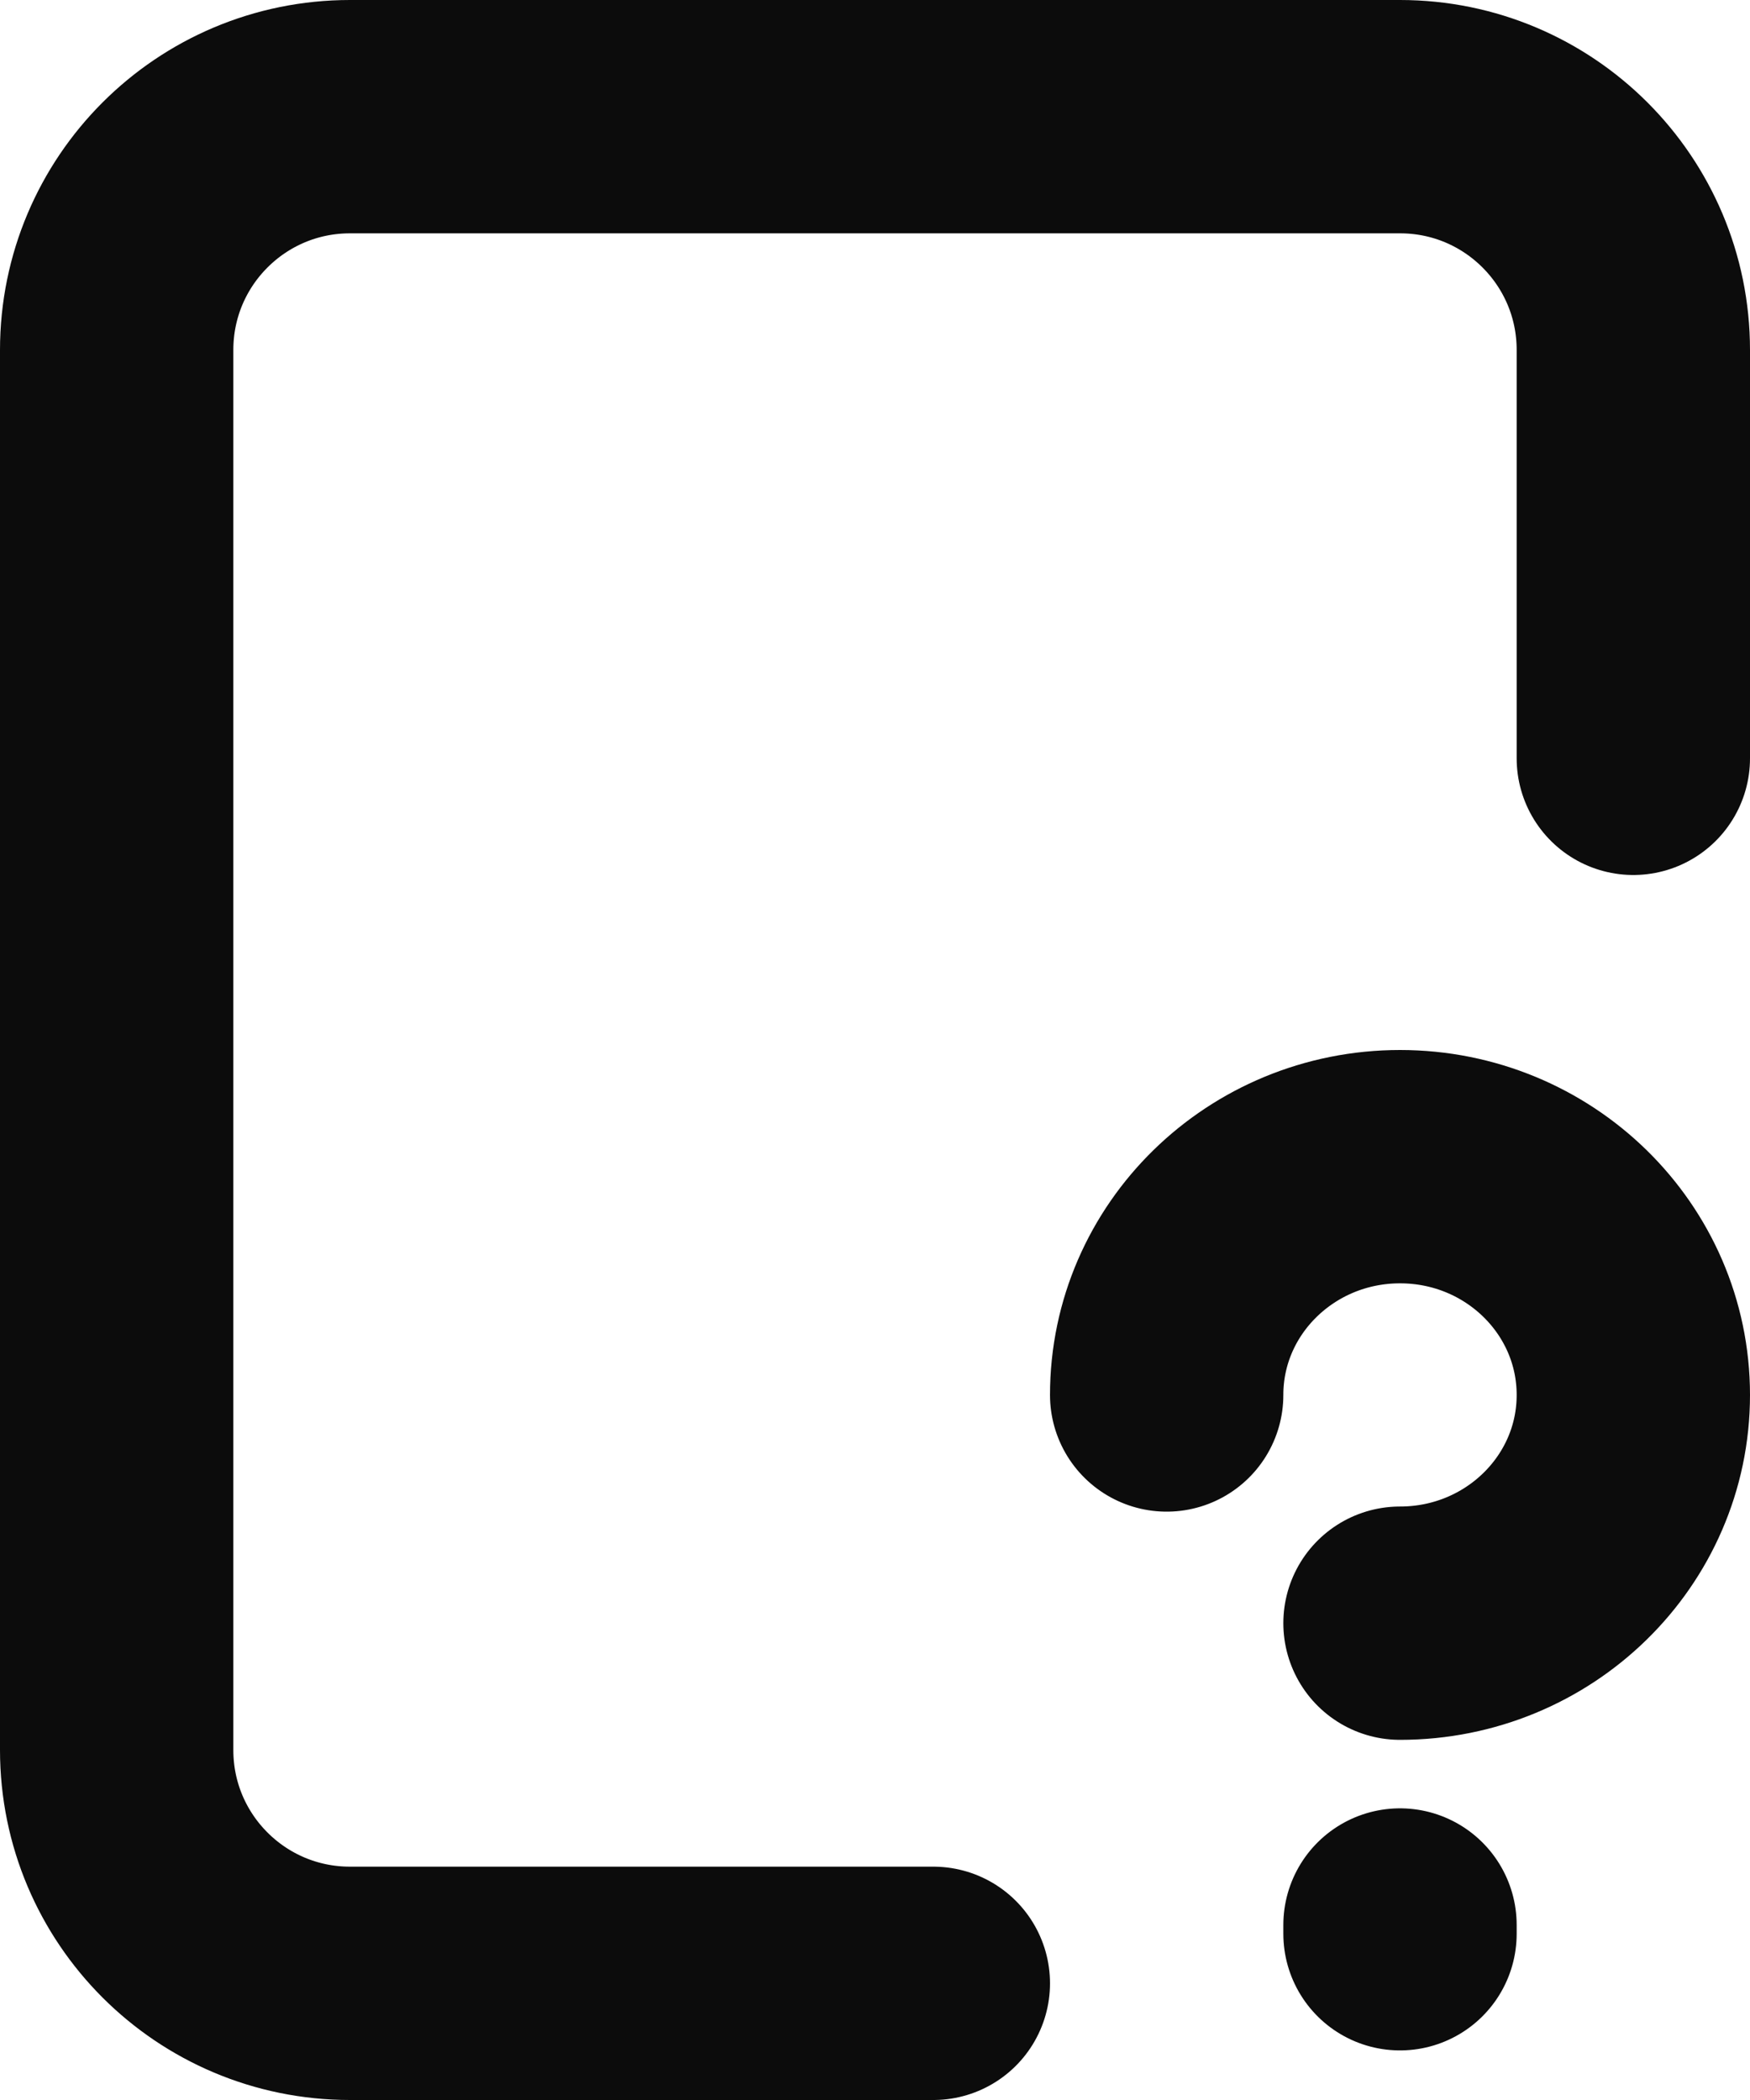 <svg width="15" height="18" viewBox="0 0 15 18" fill="none" xmlns="http://www.w3.org/2000/svg">
    <path d="M8 17H3C1.895 17 1 16.105 1 15L1 3C1 1.895 1.895 1 3 1H12C13.105 1 14 1.895 14 3V6.5M10 11.957C10 10.876 10.896 10 12 10C13.105 10 14 10.876 14 11.957C14 13.037 13.105 13.913 12 13.913M12 16.575V16.5" stroke="#0C0C0C" stroke-width="2" stroke-linecap="round" stroke-linejoin="round"/>
</svg>

